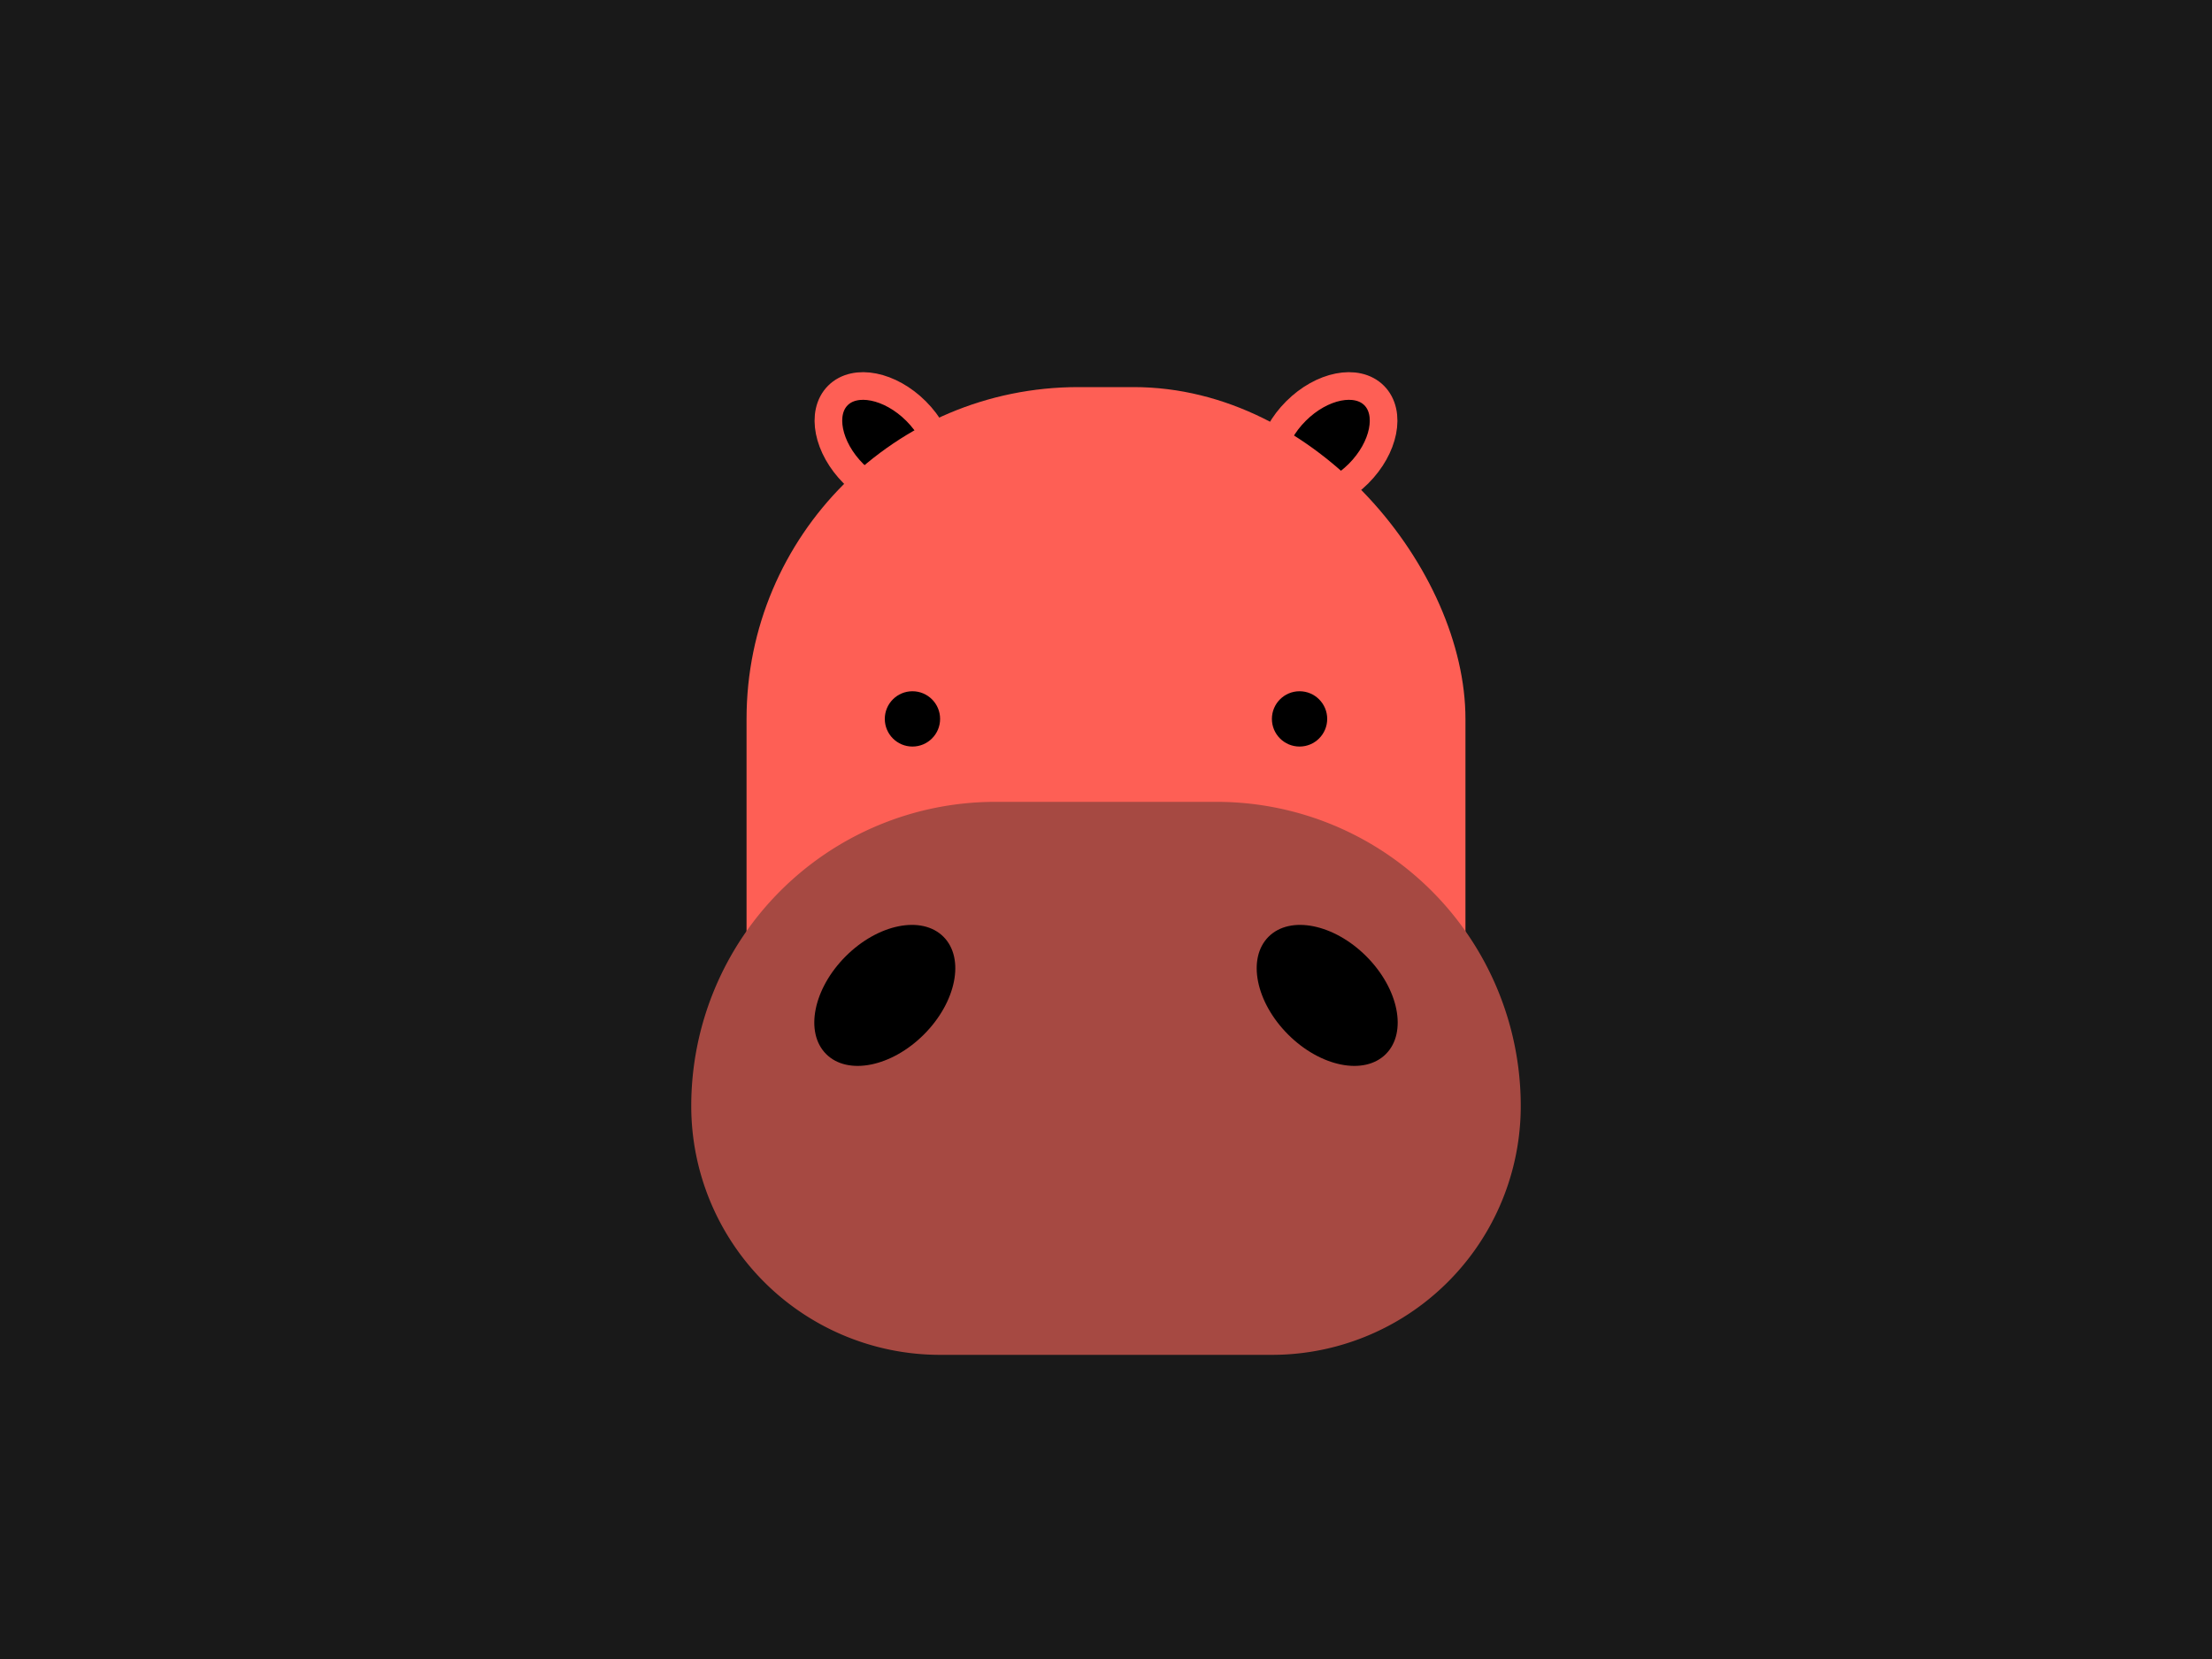 <svg xmlns="http://www.w3.org/2000/svg" id="svg_hippo" viewBox="0 0 400 300" style="cursor: pointer;">
<rect fill="#191919" x="0" y="0" width="100%" height="100%"/> 

<ellipse fill="#000000"
stroke="#FE5F55"
stroke-width="5"
transform="rotate(45, 160, 80)"
cx="160" cy="80" rx="12" ry="8" />

<ellipse fill="#000000"
stroke="#FE5F55"
stroke-width="5"
transform="rotate(-45, 240, 80)"
cx="240" cy="80" rx="12" ry="8" />

<rect fill="#FE5F55" 
x="135" y="70"
rx="60" width="130" height="170" />
<path 
fill="#A64942"
d="M 220 145
a 55 55 0 0 1 55 55
a 45 45 0 0 1 -45 45
h -60
a 45 45 0 0 1 -45 -45
a 55 55 0 0 1 55 -55
" />
<circle fill="#000000" 
cx="165" cy="130" r="5"/>
<circle fill="#000000" 
cx="235" cy="130" r="5"/>

<g
transform="translate(200,180) scale(1,1)"
>

<ellipse fill="#000000"
transform="rotate(-45, -40, 0)"
cx="-40" rx="15" ry="10">
<animate
attributeName="ry"
dur="0.5s"
begin="svg_hippo.click"
restart="whenNotActive"
values="10; 13; 10"
calcMode="spline"
keyTimes="0; 0.5; 1"
keySplines="0.65, 0, 0.35, 1; 0.65, 0, 0.35, 1"
/>
</ellipse>

<ellipse fill="#000000"
transform="rotate(45, 40, 0)"
cx="40" rx="15" ry="10">
<animate
attributeName="ry"
dur="0.5s"
begin="svg_hippo.click"
restart="whenNotActive"
values="10; 13; 10"
calcMode="spline"
keyTimes="0; 0.5; 1"
keySplines="0.65, 0, 0.35, 1; 0.65, 0, 0.35, 1"
/>
</ellipse>



</g>



</svg>
